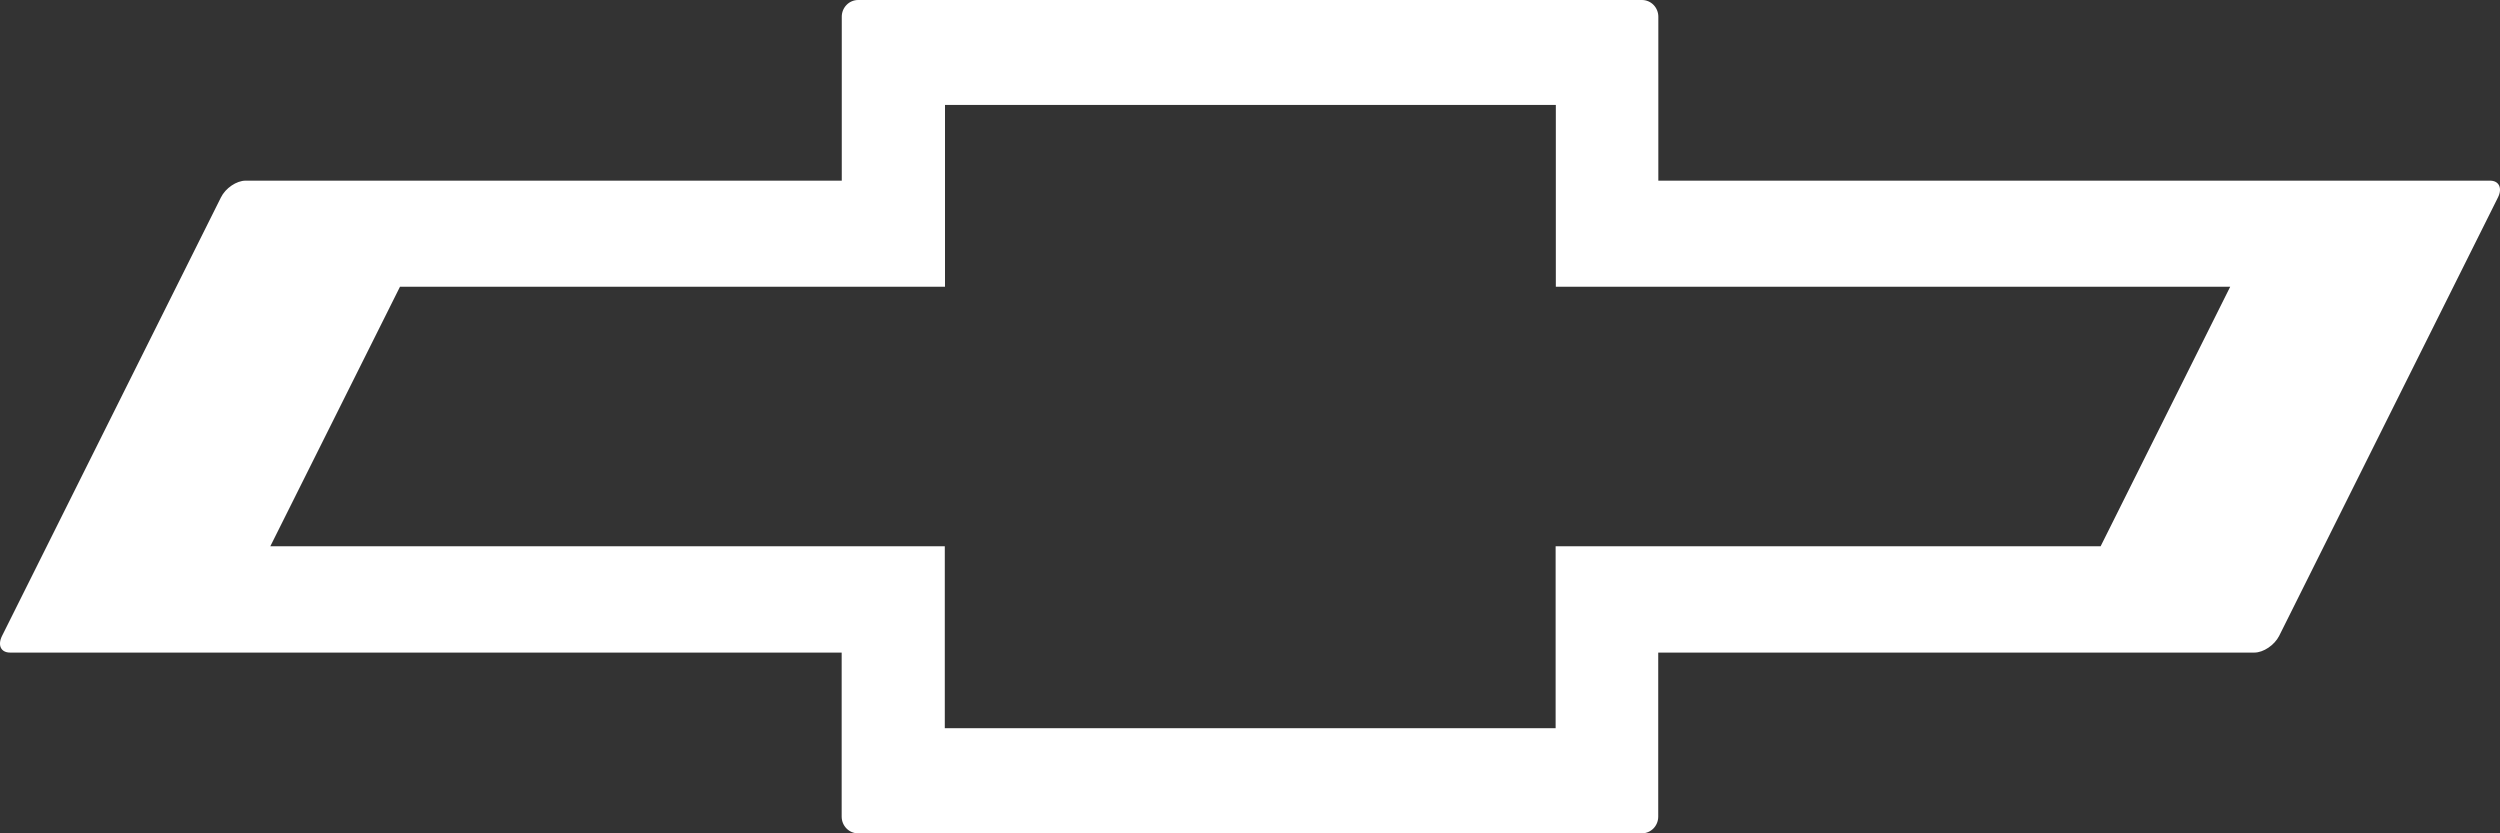 <svg width="96" height="32" viewBox="0 0 96 32" fill="none" xmlns="http://www.w3.org/2000/svg">
<rect x="0" y="0" width="96" height="32" fill="#333333" stroke="none"/>
<path d="M95.621 6.937H63.68V0.646C63.681 0.562 63.665 0.478 63.633 0.399C63.602 0.321 63.556 0.25 63.498 0.19C63.439 0.129 63.37 0.082 63.293 0.049C63.217 0.017 63.135 -1.71741e-06 63.052 1.32126e-10H32.952C32.869 -1.71741e-06 32.787 0.017 32.711 0.049C32.634 0.082 32.565 0.129 32.506 0.19C32.448 0.25 32.402 0.321 32.37 0.399C32.339 0.478 32.323 0.562 32.324 0.646V6.937H9.431C9.083 6.937 8.659 7.223 8.483 7.583L0.079 24.417C-0.101 24.777 0.035 25.059 0.387 25.059H32.32V31.358C32.32 31.71 32.6 32 32.948 32H63.048C63.396 32 63.676 31.714 63.676 31.358V25.059H86.568C86.916 25.059 87.34 24.773 87.52 24.417L95.921 7.583C96.1 7.227 95.965 6.937 95.617 6.937M85.64 11.01L80.664 20.977H59.736V27.963H36.28V20.977H10.38L15.36 11.01H36.288V4.029H59.744V11.01H85.64Z" fill="white"/>
</svg>

